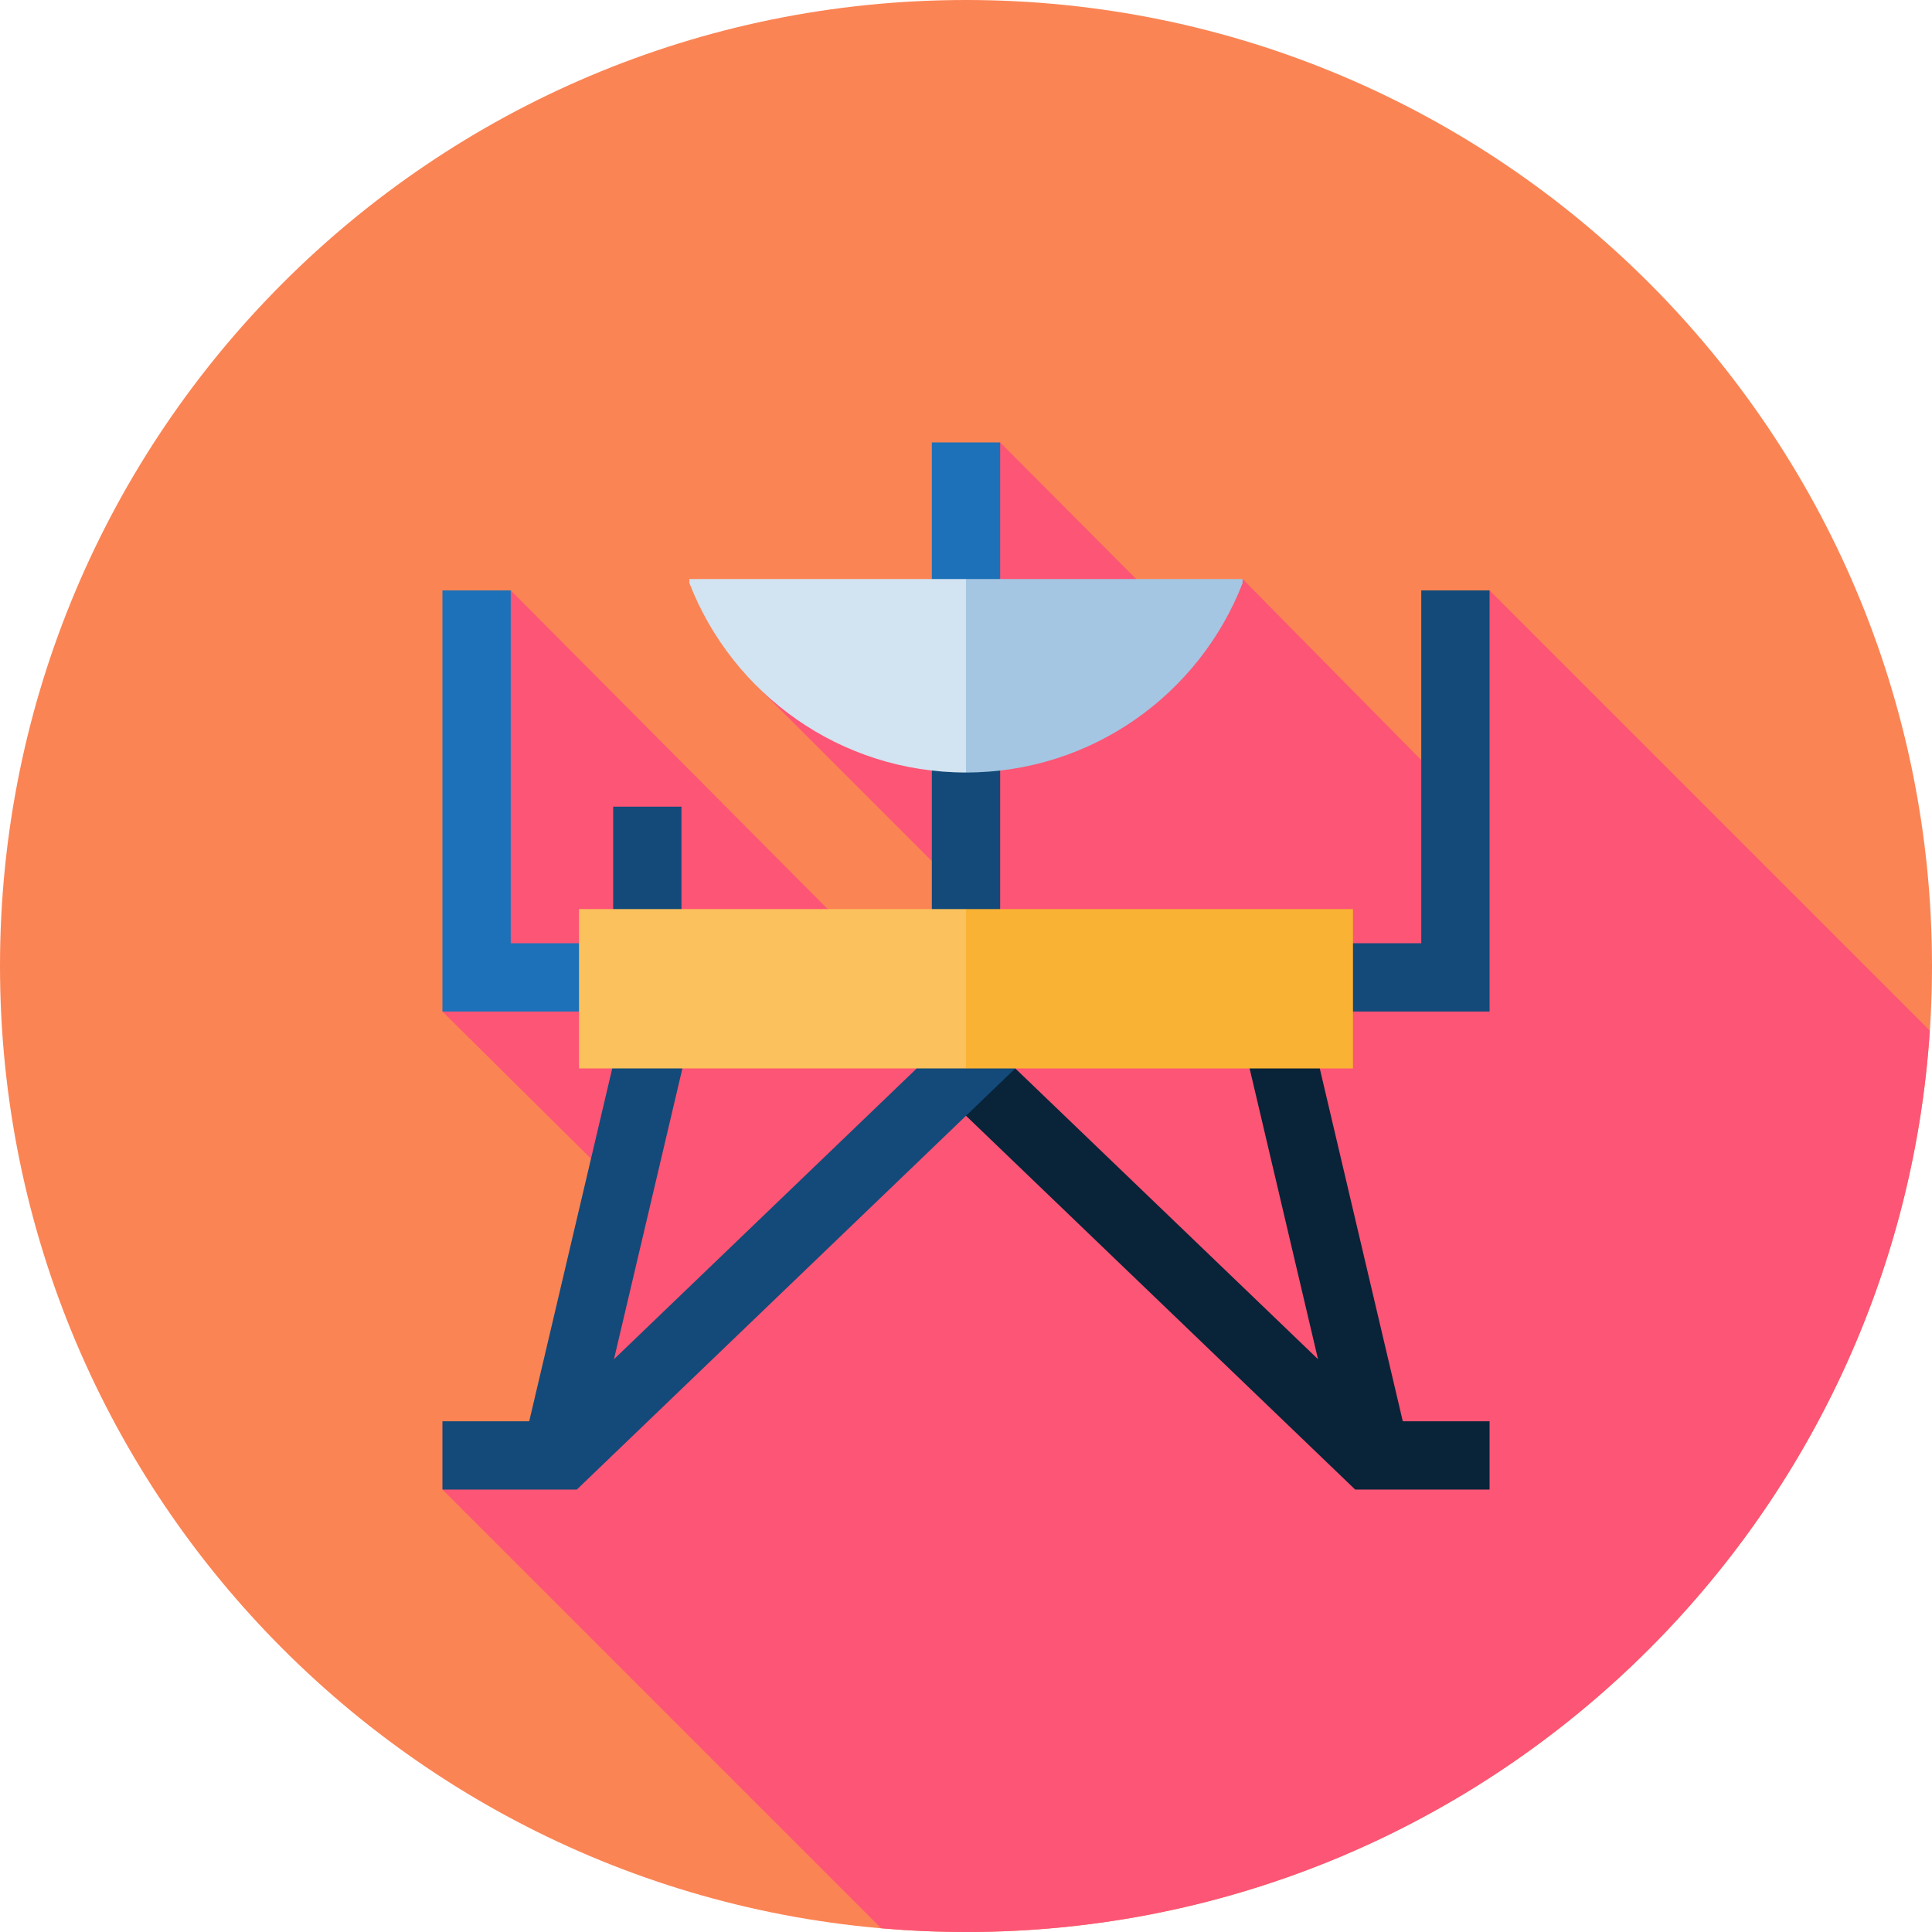 <svg height="512pt" viewBox="0 0 512 512" width="512pt" xmlns="http://www.w3.org/2000/svg"><path d="m512 256c0 141.387-114.613 256-256 256s-256-114.613-256-256 114.613-256 256-256 256 114.613 256 256zm0 0" fill="#fb8454"/><path d="m511.414 273.129-116.664-116.668-18.098 44.984-47.355-48-20.23 8.016-44.016-44.211-11.301 42.375-53.094 22.285 46.293 46.301 13.227 25.934-40.828-13.227-84-84.457-18.098 111.605 39.371 39-1.453 69.586-37.918 18.098 116.254 116.254c7.414.648 14.914.996 22.496.996 135.629 0 246.602-105.477 255.414-238.871zm0 0" fill="#fd5575"/><path d="m246.949 117.25h18.102v57.309h-18.102zm0 0" fill="#1d71b8"/><path d="m162.496 213.773h18.098v39.211h-18.098zm0 0" fill="#134a79"/><path d="m249.707 264.555 99.582 95.648-20.48-87.051 17.617-4.145 25.328 107.645h22.996v18.098h-35.613l-121.965-117.141zm0 0" fill="#092339"/><path d="m262.293 264.555-99.582 95.648 20.48-87.051-17.617-4.145-25.328 107.645h-22.996v18.098h35.613l121.965-117.141zm0 0" fill="#134a79"/><path d="m246.949 192.656h18.102v60.328h-18.102zm0 0" fill="#134a79"/><path d="m182.703 153.445v1.09c11.395 29.363 39.906 50.188 73.297 50.188l12.066-25.637-12.066-25.641zm0 0" fill="#d2e3f1"/><path d="m256 153.445v51.277c33.391 0 61.902-20.824 73.297-50.188v-1.09zm0 0" fill="#a4c6e2"/><path d="m171.41 268.066h-54.16v-111.605h18.098v93.508h36.062zm0 0" fill="#1d71b8"/><path d="m394.75 268.066h-54.16v-18.098h36.062v-93.508h18.098zm0 0" fill="#134a79"/><path d="m153.445 240.918v42.23h102.555l12.066-21.117-12.066-21.113zm0 0" fill="#fac15c"/><path d="m256 240.918h102.555v42.227h-102.555zm0 0" fill="#f9b233"/></svg>